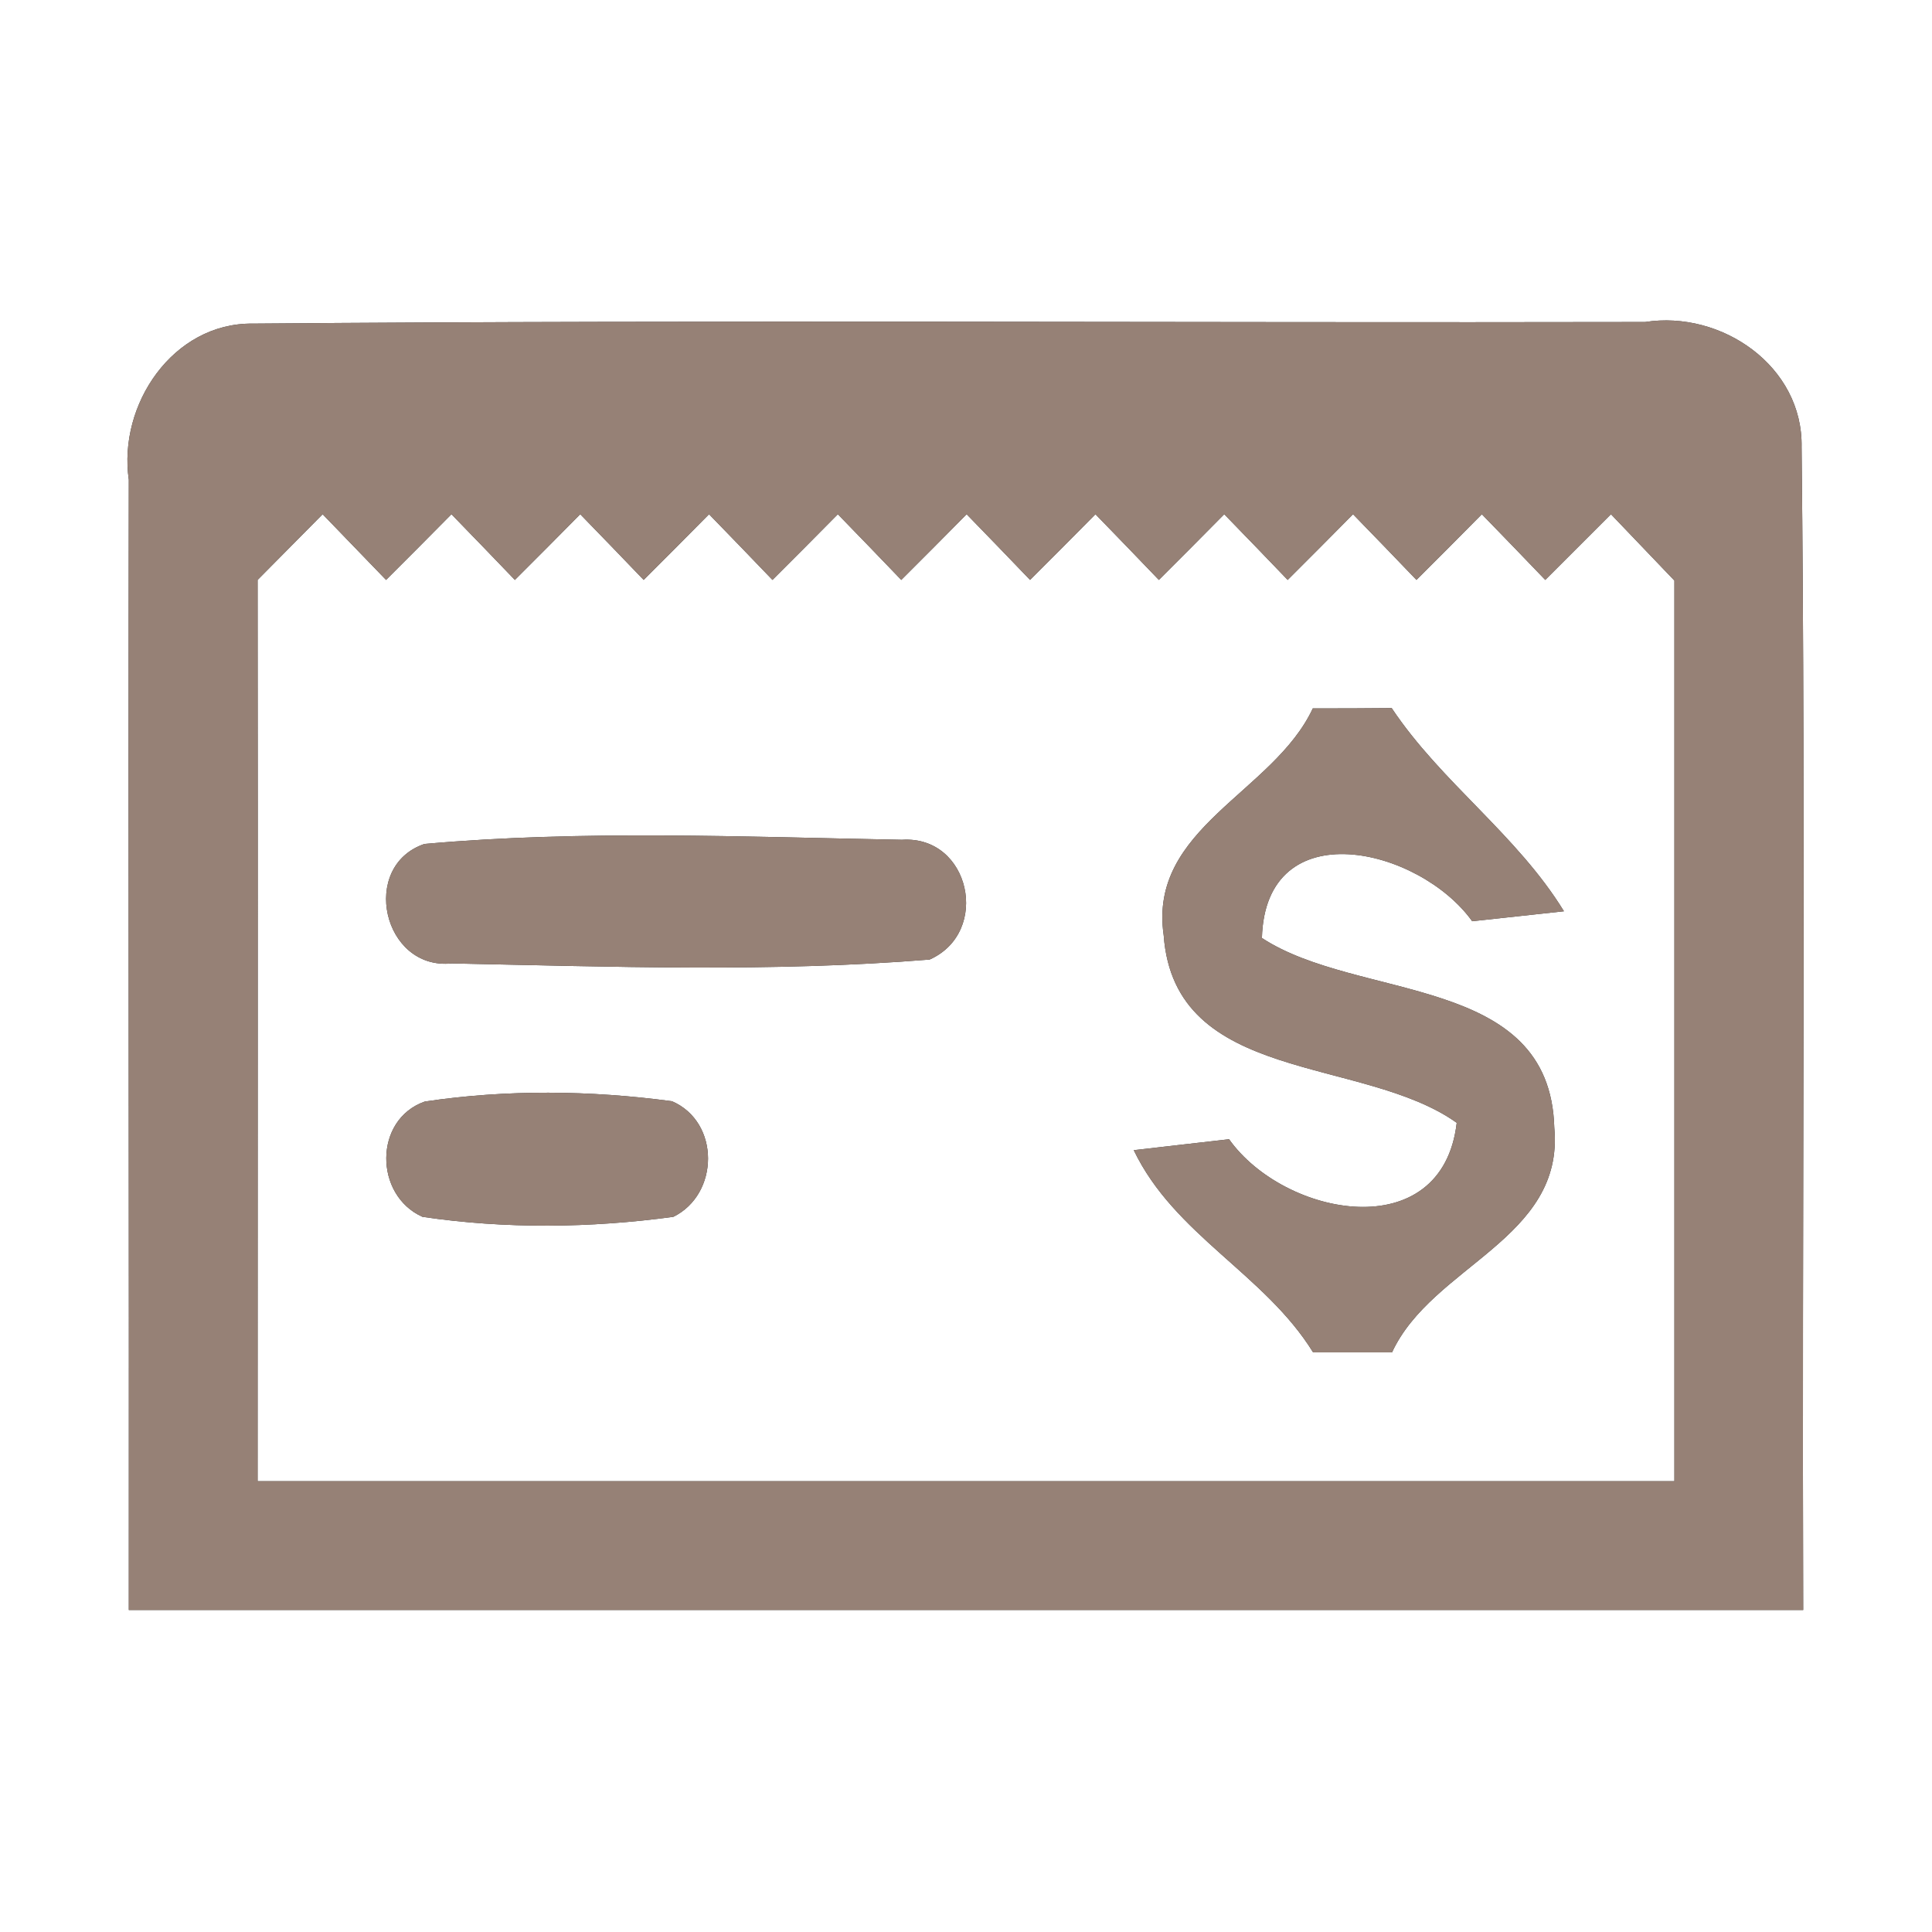 <?xml version="1.0" encoding="UTF-8" ?>
<!DOCTYPE svg PUBLIC "-//W3C//DTD SVG 1.1//EN" "http://www.w3.org/Graphics/SVG/1.1/DTD/svg11.dtd">
<svg width="60pt" height="60pt" viewBox="0 0 60 60" version="1.1" xmlns="http://www.w3.org/2000/svg">
<rect x="0" y="0" width="60" height="60" fill="#333333" stroke="none"/>
<g id="#ffffffff">
<path fill="#ffffff" opacity="1.00" d=" M 0.00 0.00 L 60.00 0.00 L 60.00 60.00 L 0.00 60.00 L 0.00 0.00 M 4.00 14.90 C 3.98 26.60 4.01 38.30 4.00 50.00 C 21.33 50.00 38.67 50.00 56.00 50.00 C 55.96 37.96 56.08 25.92 55.95 13.89 C 56.00 11.37 53.46 9.63 51.09 10.00 C 36.68 10.03 22.26 9.93 7.85 10.05 C 5.37 10.02 3.66 12.57 4.00 14.90 Z" />
<path fill="#ffffff" opacity="1.00" d=" M 8.00 18.01 C 8.67 17.33 9.35 16.65 10.02 15.97 C 10.51 16.48 11.50 17.50 11.99 18.01 C 12.50 17.50 13.52 16.48 14.02 15.97 C 14.52 16.48 15.50 17.50 15.99 18.01 C 16.50 17.50 17.52 16.48 18.02 15.97 C 18.52 16.48 19.50 17.50 19.99 18.01 C 20.50 17.50 21.52 16.48 22.02 15.97 C 22.52 16.48 23.50 17.50 23.99 18.01 C 24.50 17.50 25.52 16.48 26.02 15.97 C 26.52 16.48 27.50 17.50 27.99 18.01 C 28.50 17.50 29.52 16.48 30.02 15.97 C 30.52 16.48 31.50 17.50 31.99 18.01 C 32.50 17.50 33.52 16.48 34.02 15.97 C 34.52 16.48 35.50 17.50 35.99 18.01 C 36.50 17.50 37.52 16.48 38.02 15.97 C 38.52 16.48 39.50 17.50 39.99 18.01 C 40.50 17.50 41.52 16.48 42.02 15.97 C 42.52 16.48 43.50 17.50 43.99 18.01 C 44.50 17.50 45.52 16.48 46.02 15.97 C 46.52 16.48 47.50 17.50 47.99 18.01 C 48.50 17.50 49.52 16.48 50.03 15.97 C 50.69 16.66 51.34 17.34 52.00 18.03 C 52.00 27.35 52.00 36.67 52.00 46.00 C 37.33 46.00 22.67 46.00 8.00 46.00 C 8.00 36.67 8.01 27.34 8.00 18.01 M 40.77 22.00 C 39.55 24.62 35.65 25.71 36.14 29.05 C 36.48 33.68 42.31 32.78 45.24 34.87 C 44.79 38.73 39.89 37.80 38.17 35.38 C 37.18 35.49 36.19 35.61 35.21 35.72 C 36.47 38.35 39.28 39.57 40.78 42.00 C 41.59 42.00 42.41 42.00 43.23 42.00 C 44.48 39.30 48.59 38.48 48.27 35.02 C 48.14 30.23 42.19 31.10 39.19 29.13 C 39.30 25.18 44.08 26.32 45.72 28.61 C 46.67 28.51 47.62 28.40 48.57 28.30 C 47.11 25.92 44.76 24.30 43.22 21.99 C 42.40 22.00 41.58 22.00 40.77 22.00 M 13.18 26.21 C 11.16 26.90 11.89 30.14 14.03 29.92 C 18.97 30.02 23.94 30.20 28.87 29.80 C 30.78 28.95 30.13 25.94 28.01 26.08 C 23.08 25.99 18.10 25.77 13.18 26.21 M 13.19 34.21 C 11.60 34.77 11.62 37.12 13.12 37.79 C 15.69 38.17 18.34 38.14 20.91 37.79 C 22.34 37.09 22.37 34.85 20.87 34.20 C 18.34 33.86 15.72 33.83 13.19 34.21 Z" />
</g>
<g id="#000000ff">
<path fill="#968176" opacity="1.00" d=" M 4.00 14.90 C 3.66 12.57 5.37 10.02 7.85 10.05 C 22.26 9.93 36.68 10.03 51.09 10.00 C 53.46 9.63 56.00 11.37 55.95 13.89 C 56.08 25.92 55.96 37.96 56.00 50.00 C 38.67 50.00 21.33 50.00 4.00 50.00 C 4.01 38.30 3.98 26.60 4.00 14.90 M 8.00 18.01 C 8.01 27.34 8.00 36.67 8.00 46.00 C 22.67 46.00 37.33 46.00 52.00 46.00 C 52.00 36.67 52.00 27.35 52.00 18.03 C 51.34 17.34 50.69 16.66 50.03 15.97 C 49.52 16.48 48.50 17.50 47.99 18.01 C 47.50 17.50 46.52 16.48 46.02 15.97 C 45.52 16.48 44.50 17.50 43.99 18.01 C 43.50 17.50 42.52 16.48 42.02 15.97 C 41.52 16.48 40.50 17.50 39.99 18.01 C 39.50 17.50 38.52 16.48 38.02 15.97 C 37.52 16.48 36.50 17.50 35.99 18.01 C 35.50 17.50 34.52 16.48 34.02 15.97 C 33.52 16.48 32.50 17.50 31.99 18.01 C 31.50 17.50 30.52 16.48 30.02 15.97 C 29.52 16.48 28.50 17.50 27.99 18.01 C 27.50 17.50 26.52 16.48 26.02 15.97 C 25.52 16.48 24.50 17.50 23.99 18.01 C 23.50 17.50 22.52 16.48 22.02 15.97 C 21.52 16.48 20.50 17.50 19.99 18.01 C 19.50 17.50 18.52 16.48 18.02 15.97 C 17.52 16.48 16.50 17.50 15.99 18.01 C 15.50 17.50 14.52 16.48 14.02 15.97 C 13.52 16.48 12.50 17.50 11.99 18.01 C 11.50 17.50 10.51 16.48 10.02 15.97 C 9.35 16.65 8.67 17.33 8.00 18.01 Z" />
<path fill="#968176" opacity="1.00" d=" M 40.77 22.00 C 41.58 22.00 42.40 22.00 43.22 21.99 C 44.76 24.30 47.11 25.92 48.57 28.30 C 47.62 28.40 46.67 28.51 45.72 28.61 C 44.08 26.32 39.30 25.18 39.19 29.13 C 42.19 31.10 48.14 30.23 48.27 35.02 C 48.59 38.48 44.48 39.30 43.23 42.00 C 42.41 42.00 41.59 42.00 40.78 42.00 C 39.28 39.57 36.47 38.35 35.21 35.72 C 36.19 35.61 37.18 35.49 38.17 35.38 C 39.89 37.80 44.79 38.73 45.24 34.87 C 42.31 32.78 36.48 33.68 36.14 29.05 C 35.65 25.71 39.55 24.62 40.77 22.00 Z" />
<path fill="#968176" opacity="1.00" d=" M 13.18 26.21 C 18.10 25.77 23.08 25.99 28.01 26.08 C 30.13 25.94 30.78 28.95 28.87 29.80 C 23.94 30.20 18.97 30.02 14.03 29.92 C 11.89 30.14 11.16 26.90 13.18 26.21 Z" />
<path fill="#968176" opacity="1.00" d=" M 13.19 34.21 C 15.72 33.83 18.34 33.86 20.87 34.20 C 22.37 34.85 22.34 37.09 20.91 37.79 C 18.34 38.14 15.69 38.17 13.12 37.79 C 11.62 37.12 11.60 34.77 13.19 34.21 Z" />
</g>
</svg>
